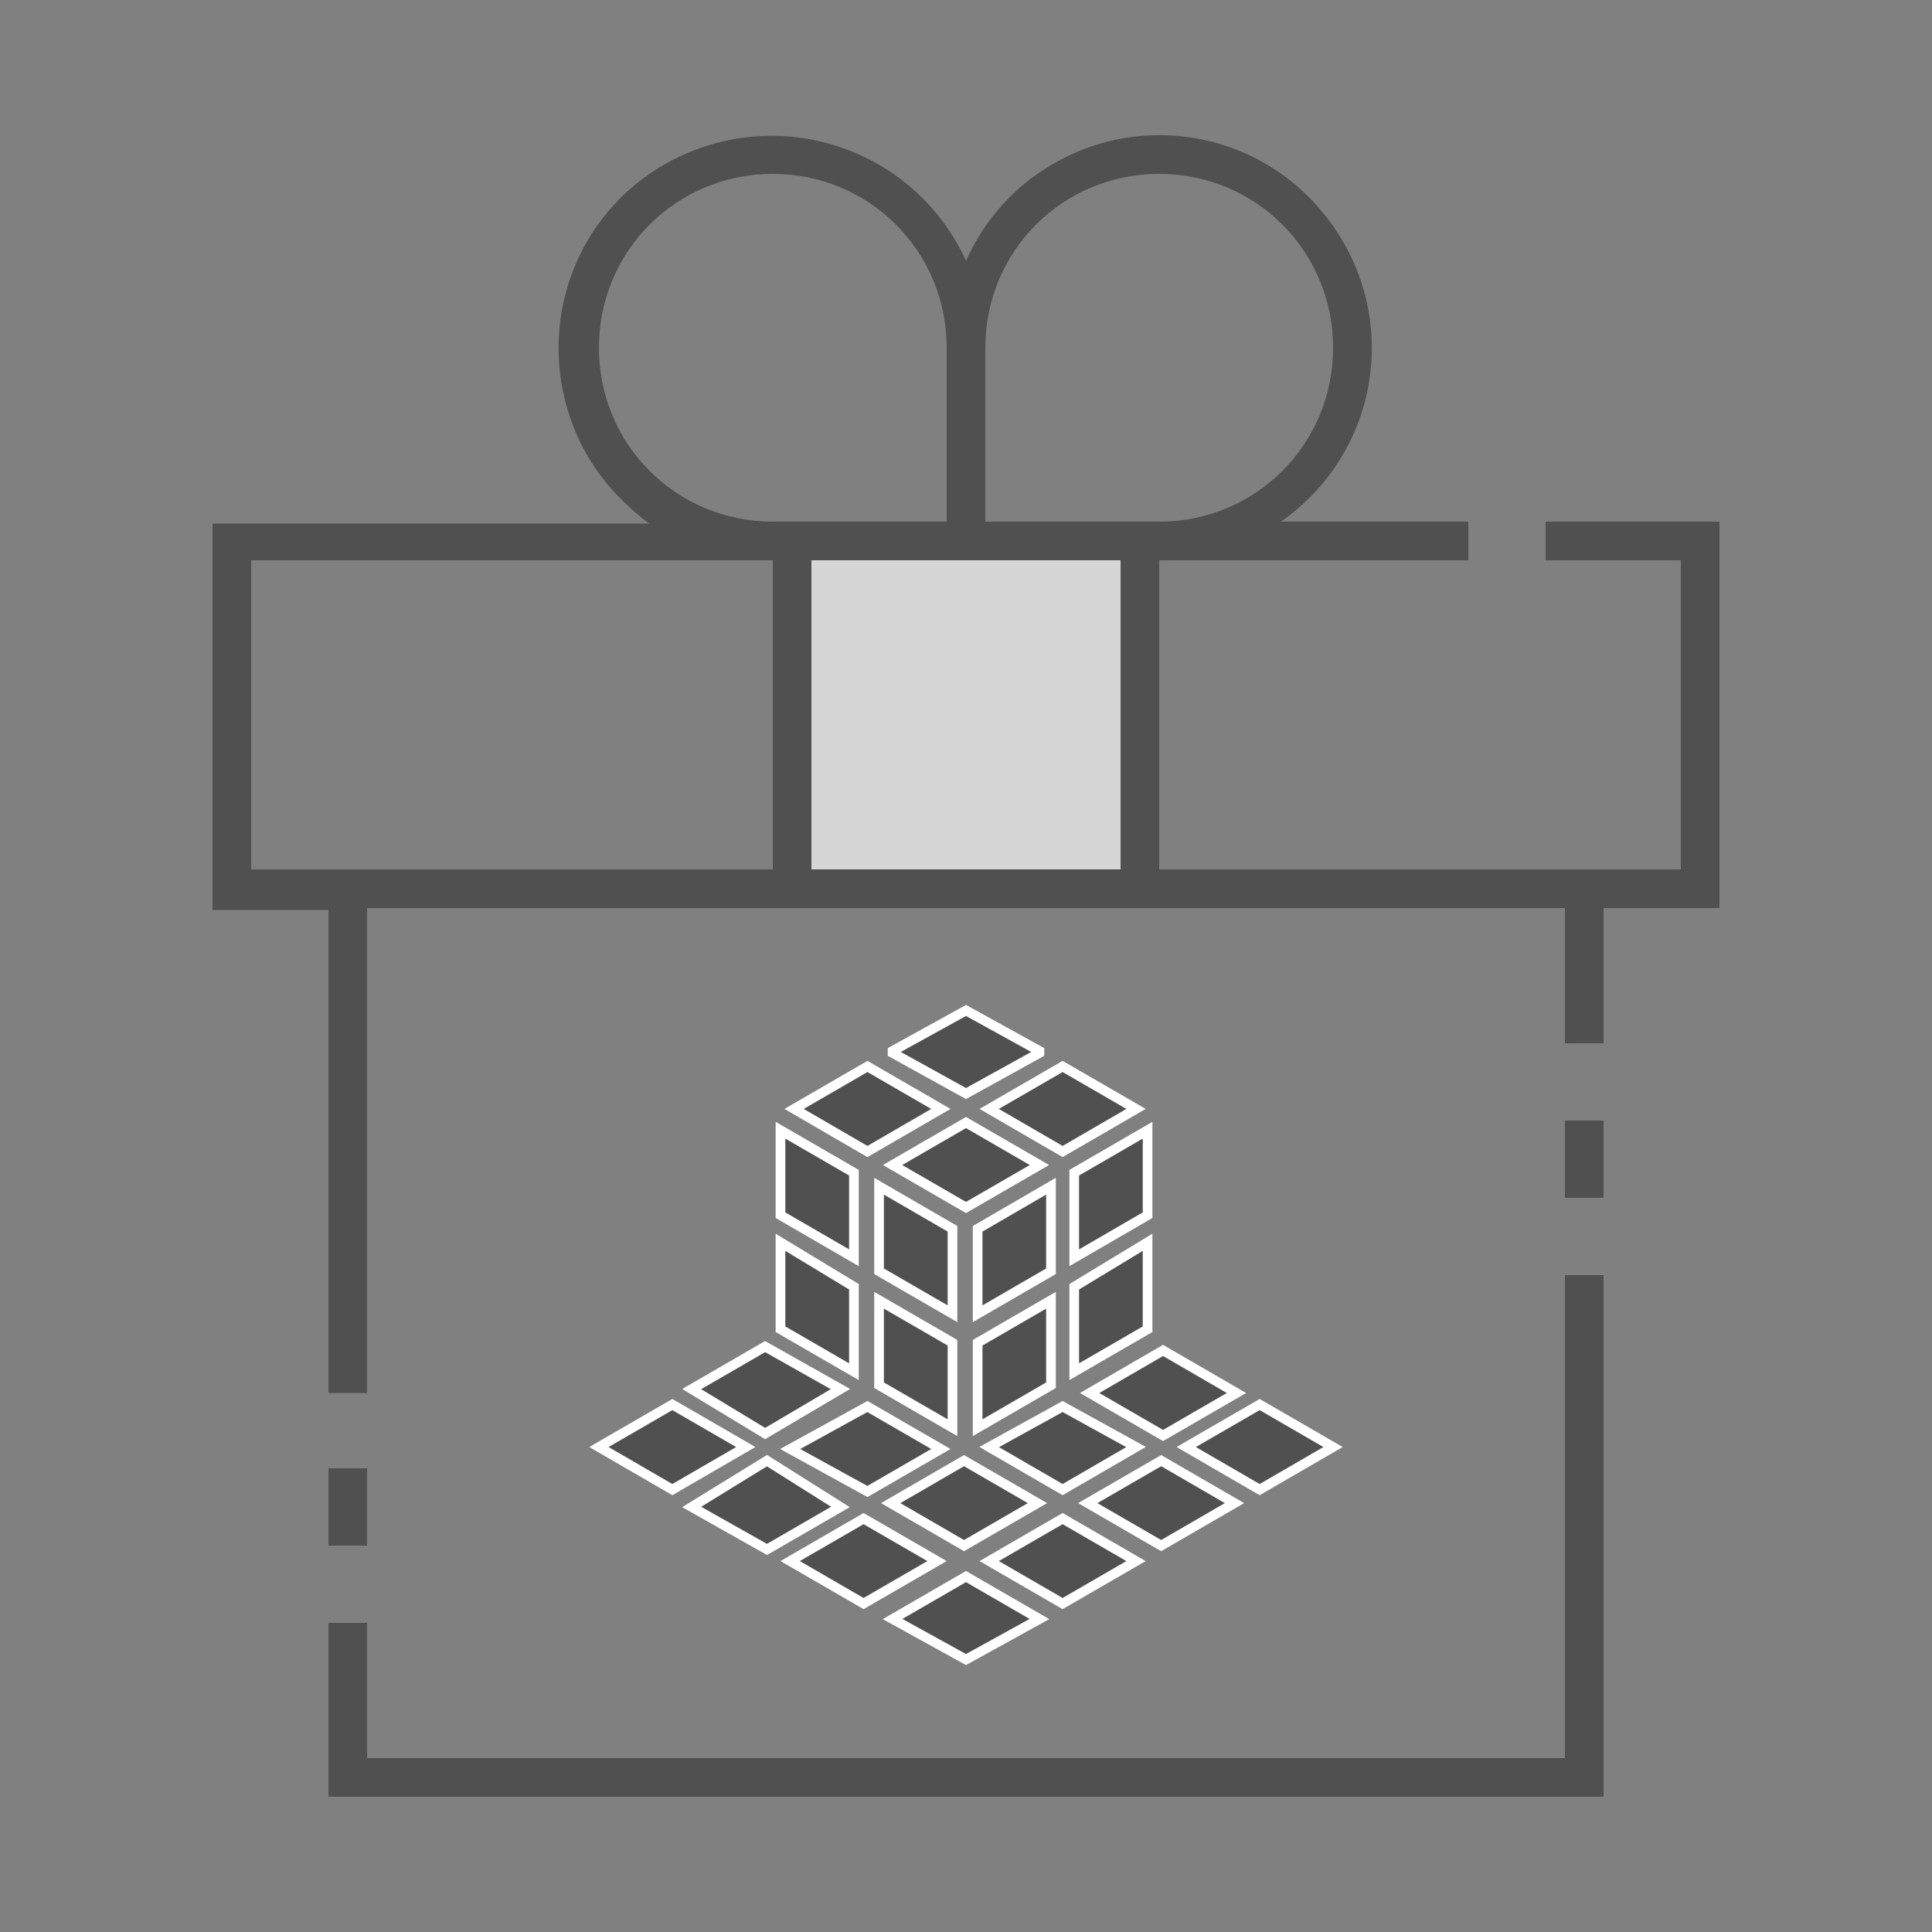 <?xml version="1.0" encoding="UTF-8"?>
<svg xmlns="http://www.w3.org/2000/svg" xmlns:xlink="http://www.w3.org/1999/xlink" width="100pt" height="100pt" viewBox="0 0 100 100" version="1.1">
<rect x="0" y="0" width="100" height="100" fill="#808080" stroke="none"/>
<g id="surface290">
<path style=" stroke:none;fill-rule:nonzero;fill:rgb(83.922%,83.922%,83.922%);fill-opacity:1;" d="M 41 28 L 59 28 L 59 46 L 41 46 Z M 41 28 "/>
<path style=" stroke:none;fill-rule:nonzero;fill:rgb(31.373%,31.373%,31.373%);fill-opacity:1;" d="M 81 58 L 83 58 L 83 62 L 81 62 Z M 81 58 "/>
<path style=" stroke:none;fill-rule:nonzero;fill:rgb(31.373%,31.373%,31.373%);fill-opacity:1;" d="M 81 91 L 19 91 L 19 84 L 17 84 L 17 93 L 83 93 L 83 66 L 81 66 Z M 81 91 "/>
<path style=" stroke:none;fill-rule:nonzero;fill:rgb(31.373%,31.373%,31.373%);fill-opacity:1;" d="M 17 76 L 19 76 L 19 80 L 17 80 Z M 17 76 "/>
<path style=" stroke:none;fill-rule:nonzero;fill:rgb(31.373%,31.373%,31.373%);fill-opacity:1;" d="M 80 27 L 80 29 L 87 29 L 87 45 L 60 45 L 60 29 L 76 29 L 76 27 L 66.301 27 C 71.301 23.5 72.5 16.699 69 11.699 C 65.5 6.699 58.699 5.5 53.699 9 C 52.102 10.102 50.801 11.699 50 13.5 C 47.5 8 41 5.5 35.398 8 C 29.801 10.5 27.398 17 29.898 22.602 C 30.699 24.398 32 25.898 33.602 27.102 L 11 27.102 L 11 47.102 L 17 47.102 L 17 72.102 L 19 72.102 L 19 47 L 81 47 L 81 54 L 83 54 L 83 47 L 89 47 L 89 27 Z M 60 9 C 65 9 69 13 69 18 C 69 23 65 27 60 27 L 51 27 L 51 18 C 51 13 55 9 60 9 Z M 31 18 C 31 13 35 9 40 9 C 45 9 49 13 49 18 L 49 27 L 40 27 C 35 27 31 23 31 18 Z M 17 45 L 13 45 L 13 29 L 40 29 L 40 45 Z M 42 45 L 42 29 L 58 29 L 58 45 Z M 42 45 "/>
<path style="fill-rule:nonzero;fill:rgb(31.373%,31.373%,31.373%);fill-opacity:1;stroke-width:0.5;stroke-linecap:butt;stroke-linejoin:miter;stroke:rgb(100%,100%,100%);stroke-opacity:1;stroke-miterlimit:10;" d="M 56.398 72.102 L 60.199 74.301 L 64 72.102 L 60.199 69.898 Z M 56.398 72.102 "/>
<path style="fill-rule:nonzero;fill:rgb(31.373%,31.373%,31.373%);fill-opacity:1;stroke-width:0.5;stroke-linecap:butt;stroke-linejoin:miter;stroke:rgb(100%,100%,100%);stroke-opacity:1;stroke-miterlimit:10;" d="M 51.199 74.898 L 55 77.102 L 58.801 74.898 L 55 72.801 Z M 51.199 74.898 "/>
<path style="fill-rule:nonzero;fill:rgb(31.373%,31.373%,31.373%);fill-opacity:1;stroke-width:0.5;stroke-linecap:butt;stroke-linejoin:miter;stroke:rgb(100%,100%,100%);stroke-opacity:1;stroke-miterlimit:10;" d="M 40.898 75 L 44.898 77.199 L 48.699 75 L 44.898 72.801 Z M 40.898 75 "/>
<path style="fill-rule:nonzero;fill:rgb(31.373%,31.373%,31.373%);fill-opacity:1;stroke-width:0.5;stroke-linecap:butt;stroke-linejoin:miter;stroke:rgb(100%,100%,100%);stroke-opacity:1;stroke-miterlimit:10;" d="M 35.801 71.898 L 39.602 74.199 L 43.5 71.898 L 39.602 69.699 Z M 35.801 71.898 "/>
<path style="fill-rule:nonzero;fill:rgb(31.373%,31.373%,31.373%);fill-opacity:1;stroke-width:0.5;stroke-linecap:butt;stroke-linejoin:miter;stroke:rgb(100%,100%,100%);stroke-opacity:1;stroke-miterlimit:10;" d="M 46.102 77.801 L 49.898 80 L 53.699 77.801 L 49.898 75.602 Z M 46.102 77.801 "/>
<path style="fill-rule:nonzero;fill:rgb(31.373%,31.373%,31.373%);fill-opacity:1;stroke-width:0.5;stroke-linecap:butt;stroke-linejoin:miter;stroke:rgb(100%,100%,100%);stroke-opacity:1;stroke-miterlimit:10;" d="M 35.801 78 L 39.699 80.199 L 43.5 78 L 39.699 75.602 Z M 35.801 78 "/>
<path style="fill-rule:nonzero;fill:rgb(31.373%,31.373%,31.373%);fill-opacity:1;stroke-width:0.5;stroke-linecap:butt;stroke-linejoin:miter;stroke:rgb(100%,100%,100%);stroke-opacity:1;stroke-miterlimit:10;" d="M 61.398 74.898 L 65.199 77.102 L 69 74.898 L 65.199 72.699 Z M 61.398 74.898 "/>
<path style="fill-rule:nonzero;fill:rgb(31.373%,31.373%,31.373%);fill-opacity:1;stroke-width:0.5;stroke-linecap:butt;stroke-linejoin:miter;stroke:rgb(100%,100%,100%);stroke-opacity:1;stroke-miterlimit:10;" d="M 56.301 77.801 L 60.102 80 L 63.898 77.801 L 60.102 75.602 Z M 56.301 77.801 "/>
<path style="fill-rule:nonzero;fill:rgb(31.373%,31.373%,31.373%);fill-opacity:1;stroke-width:0.5;stroke-linecap:butt;stroke-linejoin:miter;stroke:rgb(100%,100%,100%);stroke-opacity:1;stroke-miterlimit:10;" d="M 51.199 80.801 L 55 83 L 58.801 80.801 L 55 78.602 Z M 51.199 80.801 "/>
<path style="fill-rule:nonzero;fill:rgb(31.373%,31.373%,31.373%);fill-opacity:1;stroke-width:0.5;stroke-linecap:butt;stroke-linejoin:miter;stroke:rgb(100%,100%,100%);stroke-opacity:1;stroke-miterlimit:10;" d="M 46.199 83.801 L 50 85.898 L 53.801 83.801 L 50 81.602 Z M 46.199 83.801 "/>
<path style="fill-rule:nonzero;fill:rgb(31.373%,31.373%,31.373%);fill-opacity:1;stroke-width:0.5;stroke-linecap:butt;stroke-linejoin:miter;stroke:rgb(100%,100%,100%);stroke-opacity:1;stroke-miterlimit:10;" d="M 40.898 80.801 L 44.699 83 L 48.5 80.801 L 44.699 78.602 Z M 40.898 80.801 "/>
<path style="fill-rule:nonzero;fill:rgb(31.373%,31.373%,31.373%);fill-opacity:1;stroke-width:0.5;stroke-linecap:butt;stroke-linejoin:miter;stroke:rgb(100%,100%,100%);stroke-opacity:1;stroke-miterlimit:10;" d="M 31 74.898 L 34.801 77.102 L 38.602 74.898 L 34.801 72.699 Z M 31 74.898 "/>
<path style="fill-rule:nonzero;fill:rgb(31.373%,31.373%,31.373%);fill-opacity:1;stroke-width:0.5;stroke-linecap:butt;stroke-linejoin:miter;stroke:rgb(100%,100%,100%);stroke-opacity:1;stroke-miterlimit:10;" d="M 48.699 57.398 L 44.898 55.199 L 41.102 57.398 L 44.898 59.602 Z M 48.699 57.398 "/>
<path style="fill-rule:nonzero;fill:rgb(31.373%,31.373%,31.373%);fill-opacity:1;stroke-width:0.5;stroke-linecap:butt;stroke-linejoin:miter;stroke:rgb(100%,100%,100%);stroke-opacity:1;stroke-miterlimit:10;" d="M 58.801 57.398 L 55 55.199 L 51.199 57.398 L 55 59.602 Z M 58.801 57.398 "/>
<path style="fill-rule:nonzero;fill:rgb(31.373%,31.373%,31.373%);fill-opacity:1;stroke-width:0.5;stroke-linecap:butt;stroke-linejoin:miter;stroke:rgb(100%,100%,100%);stroke-opacity:1;stroke-miterlimit:10;" d="M 53.801 60.301 L 50 58.102 L 46.199 60.301 L 50 62.5 Z M 53.801 60.301 "/>
<path style="fill-rule:nonzero;fill:rgb(31.373%,31.373%,31.373%);fill-opacity:1;stroke-width:0.5;stroke-linecap:butt;stroke-linejoin:miter;stroke:rgb(100%,100%,100%);stroke-opacity:1;stroke-miterlimit:10;" d="M 53.801 54.398 L 50 52.301 L 46.199 54.398 L 46.199 54.5 L 50 56.602 L 53.801 54.5 Z M 53.801 54.398 "/>
<path style="fill-rule:nonzero;fill:rgb(31.373%,31.373%,31.373%);fill-opacity:1;stroke-width:0.5;stroke-linecap:butt;stroke-linejoin:miter;stroke:rgb(100%,100%,100%);stroke-opacity:1;stroke-miterlimit:10;" d="M 49.301 69.5 L 45.5 67.301 L 45.5 71.699 L 49.301 73.898 Z M 49.301 69.5 "/>
<path style="fill-rule:nonzero;fill:rgb(31.373%,31.373%,31.373%);fill-opacity:1;stroke-width:0.5;stroke-linecap:butt;stroke-linejoin:miter;stroke:rgb(100%,100%,100%);stroke-opacity:1;stroke-miterlimit:10;" d="M 44.199 60.699 L 40.398 58.5 L 40.398 62.898 L 44.199 65.102 Z M 44.199 60.699 "/>
<path style="fill-rule:nonzero;fill:rgb(31.373%,31.373%,31.373%);fill-opacity:1;stroke-width:0.5;stroke-linecap:butt;stroke-linejoin:miter;stroke:rgb(100%,100%,100%);stroke-opacity:1;stroke-miterlimit:10;" d="M 49.301 63.602 L 45.5 61.398 L 45.5 65.801 L 49.301 68 Z M 49.301 63.602 "/>
<path style="fill-rule:nonzero;fill:rgb(31.373%,31.373%,31.373%);fill-opacity:1;stroke-width:0.5;stroke-linecap:butt;stroke-linejoin:miter;stroke:rgb(100%,100%,100%);stroke-opacity:1;stroke-miterlimit:10;" d="M 44.199 66.602 L 40.398 64.301 L 40.398 68.801 L 44.199 71 Z M 44.199 66.602 "/>
<path style="fill-rule:nonzero;fill:rgb(31.373%,31.373%,31.373%);fill-opacity:1;stroke-width:0.5;stroke-linecap:butt;stroke-linejoin:miter;stroke:rgb(100%,100%,100%);stroke-opacity:1;stroke-miterlimit:10;" d="M 54.398 61.398 L 50.602 63.602 L 50.602 68 L 54.398 65.801 Z M 54.398 61.398 "/>
<path style="fill-rule:nonzero;fill:rgb(31.373%,31.373%,31.373%);fill-opacity:1;stroke-width:0.5;stroke-linecap:butt;stroke-linejoin:miter;stroke:rgb(100%,100%,100%);stroke-opacity:1;stroke-miterlimit:10;" d="M 54.398 67.301 L 50.602 69.5 L 50.602 73.898 L 54.398 71.699 Z M 54.398 67.301 "/>
<path style="fill-rule:nonzero;fill:rgb(31.373%,31.373%,31.373%);fill-opacity:1;stroke-width:0.5;stroke-linecap:butt;stroke-linejoin:miter;stroke:rgb(100%,100%,100%);stroke-opacity:1;stroke-miterlimit:10;" d="M 59.398 58.5 L 55.602 60.699 L 55.602 65.102 L 59.398 62.898 Z M 59.398 58.5 "/>
<path style="fill-rule:nonzero;fill:rgb(31.373%,31.373%,31.373%);fill-opacity:1;stroke-width:0.5;stroke-linecap:butt;stroke-linejoin:miter;stroke:rgb(100%,100%,100%);stroke-opacity:1;stroke-miterlimit:10;" d="M 59.398 64.301 L 55.602 66.602 L 55.602 71 L 59.398 68.801 Z M 59.398 64.301 "/>
</g>
</svg>
